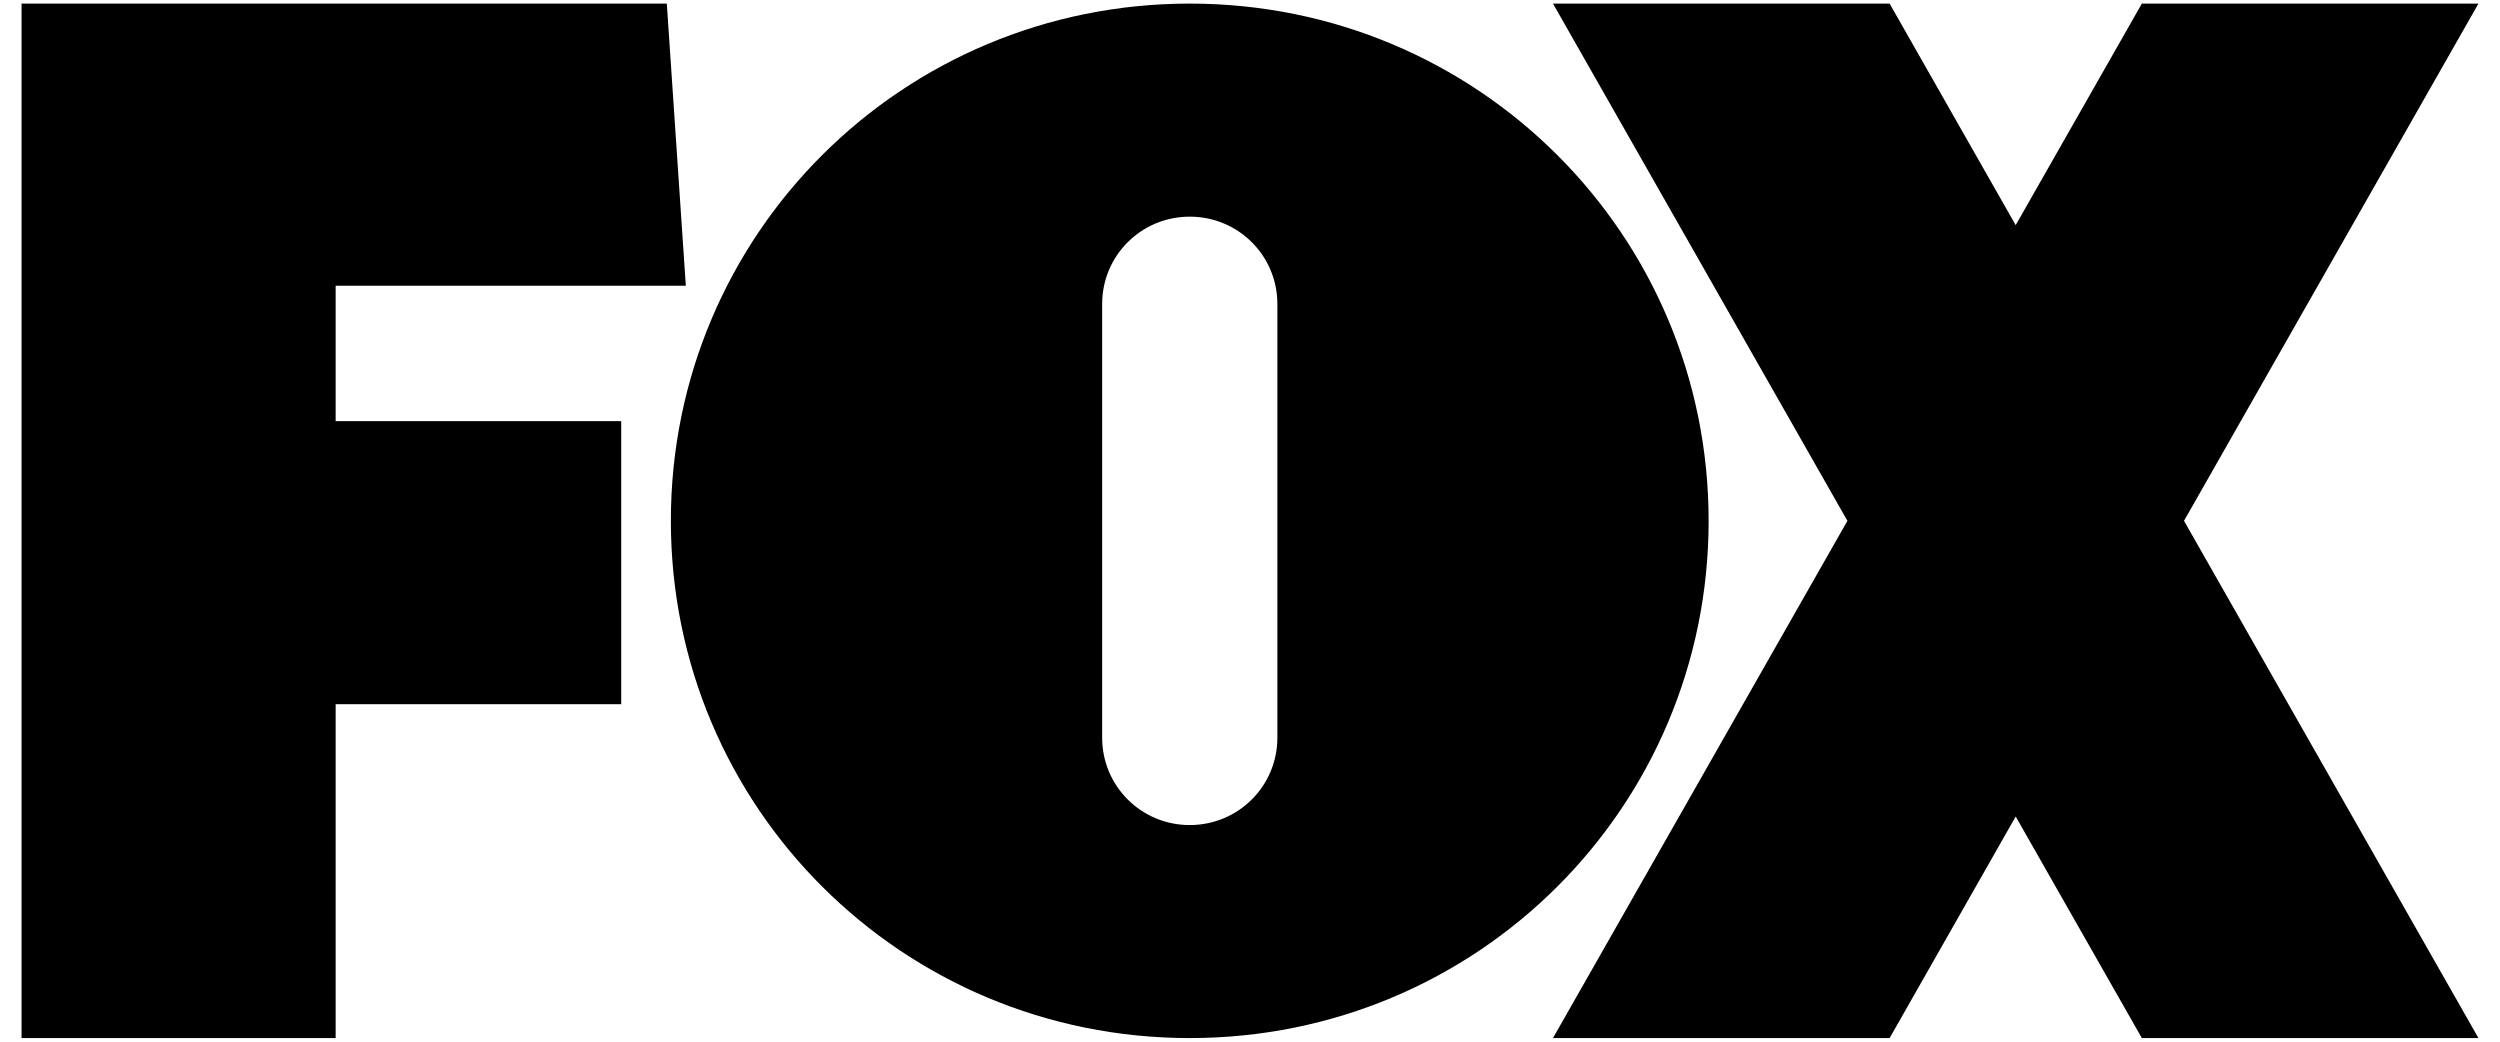 <svg width="2.4em" height="1em" viewBox="0 0 58 24" fill="none" xmlns="http://www.w3.org/2000/svg">
<g clip-path="url(#clip0_27181_2931)">
<path d="M0.5 0V24H7.787V16.254H14.412V9.687H7.787V6.546H15.911L15.47 0H0.5Z" fill="currentColor"/>
<path d="M27.602 0C20.933 0 15.564 5.352 15.564 12C15.564 18.648 20.933 24 27.602 24C34.272 24 39.64 18.648 39.64 12C39.64 5.352 34.272 0 27.602 0ZM27.602 4.943C28.728 4.943 29.635 5.846 29.635 6.969V17.031C29.635 18.154 28.728 19.058 27.602 19.058C26.476 19.058 25.57 18.154 25.57 17.031V6.969C25.57 5.846 26.476 4.943 27.602 4.943Z" fill="currentColor"/>
<path d="M36.029 0L42.86 12L36.029 24H43.839L46.764 18.86L49.691 24H57.5L50.669 12L57.5 0H49.691L46.764 5.14L43.839 0H36.029Z" fill="currentColor"/>
</g>
<defs>
<clipPath id="clip0_27181_2931">
<rect width="57" height="24" fill="white" transform="translate(0.5)"/>
</clipPath>
</defs>
</svg>
